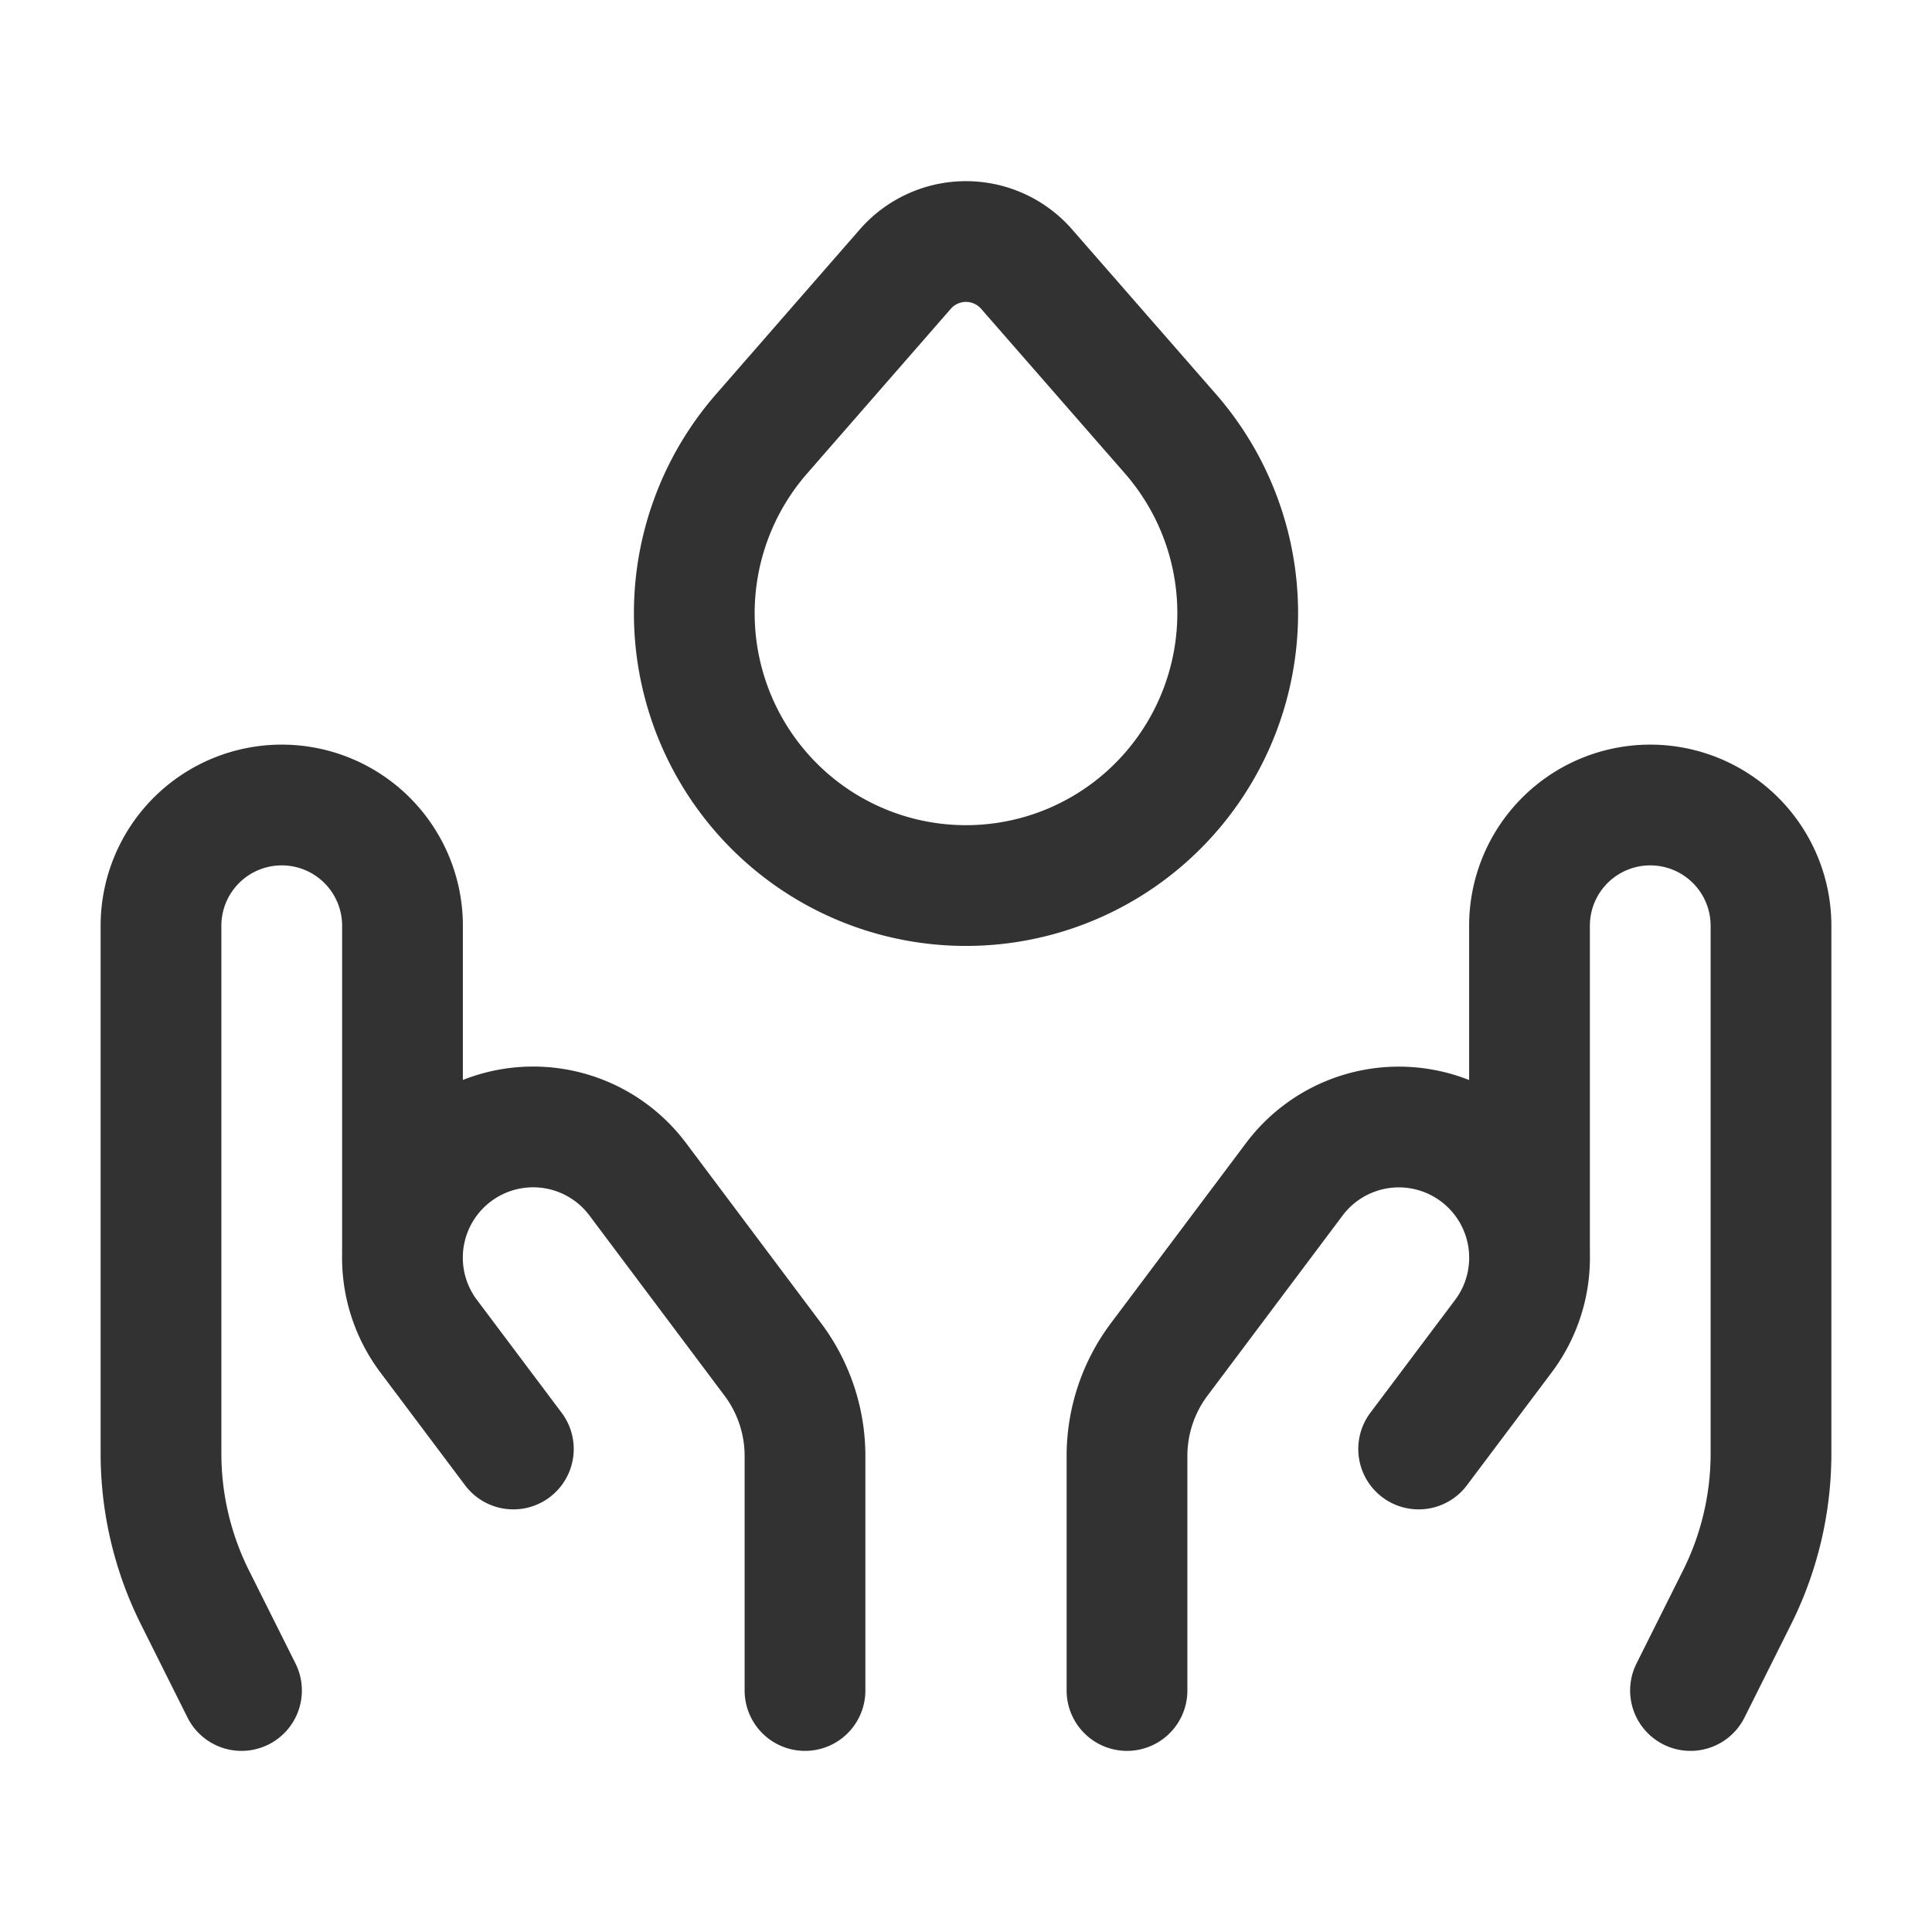 <svg xmlns="http://www.w3.org/2000/svg" viewBox="0 0 24 24"><g id="Layer_2" data-name="Layer 2"><path d="M0,0H24V24H0Z" fill="none"/><path d="M21,21l.578-1.156A3.998,3.998,0,0,0,22,18.056V11.5A1.5,1.5,0,0,0,20.5,10h0A1.5,1.5,0,0,0,19,11.5v4" fill="none" stroke="#323232" stroke-linecap="round" stroke-linejoin="round" stroke-width="1.5"/><path d="M14,21V18.087a2,2,0,0,1,.4-1.2l1.678-2.237a1.623,1.623,0,0,1,2.447-.174h0a1.623,1.623,0,0,1,.151,2.122L17.623,18" fill="none" stroke="#323232" stroke-linecap="round" stroke-linejoin="round" stroke-width="1.5"/><path d="M3,21l-.578-1.156A3.998,3.998,0,0,1,2,18.056V11.5A1.5,1.5,0,0,1,3.5,10h0A1.5,1.5,0,0,1,5,11.5v4" fill="none" stroke="#323232" stroke-linecap="round" stroke-linejoin="round" stroke-width="1.5"/><path d="M10,21V18.087a2,2,0,0,0-.4-1.2L7.922,14.649a1.623,1.623,0,0,0-2.447-.174h0a1.623,1.623,0,0,0-.151,2.122L6.377,18" fill="none" stroke="#323232" stroke-linecap="round" stroke-linejoin="round" stroke-width="1.5"/><path d="M9.46,9.846h0a3.389,3.389,0,0,1,0-4.456l1.786-2.047a1,1,0,0,1,1.507,0L14.54,5.389a3.389,3.389,0,0,1,0,4.456h0A3.37,3.37,0,0,1,9.46,9.846Z" fill="none" stroke="#323232" stroke-linecap="round" stroke-linejoin="round" stroke-width="1.5"/></g></svg>